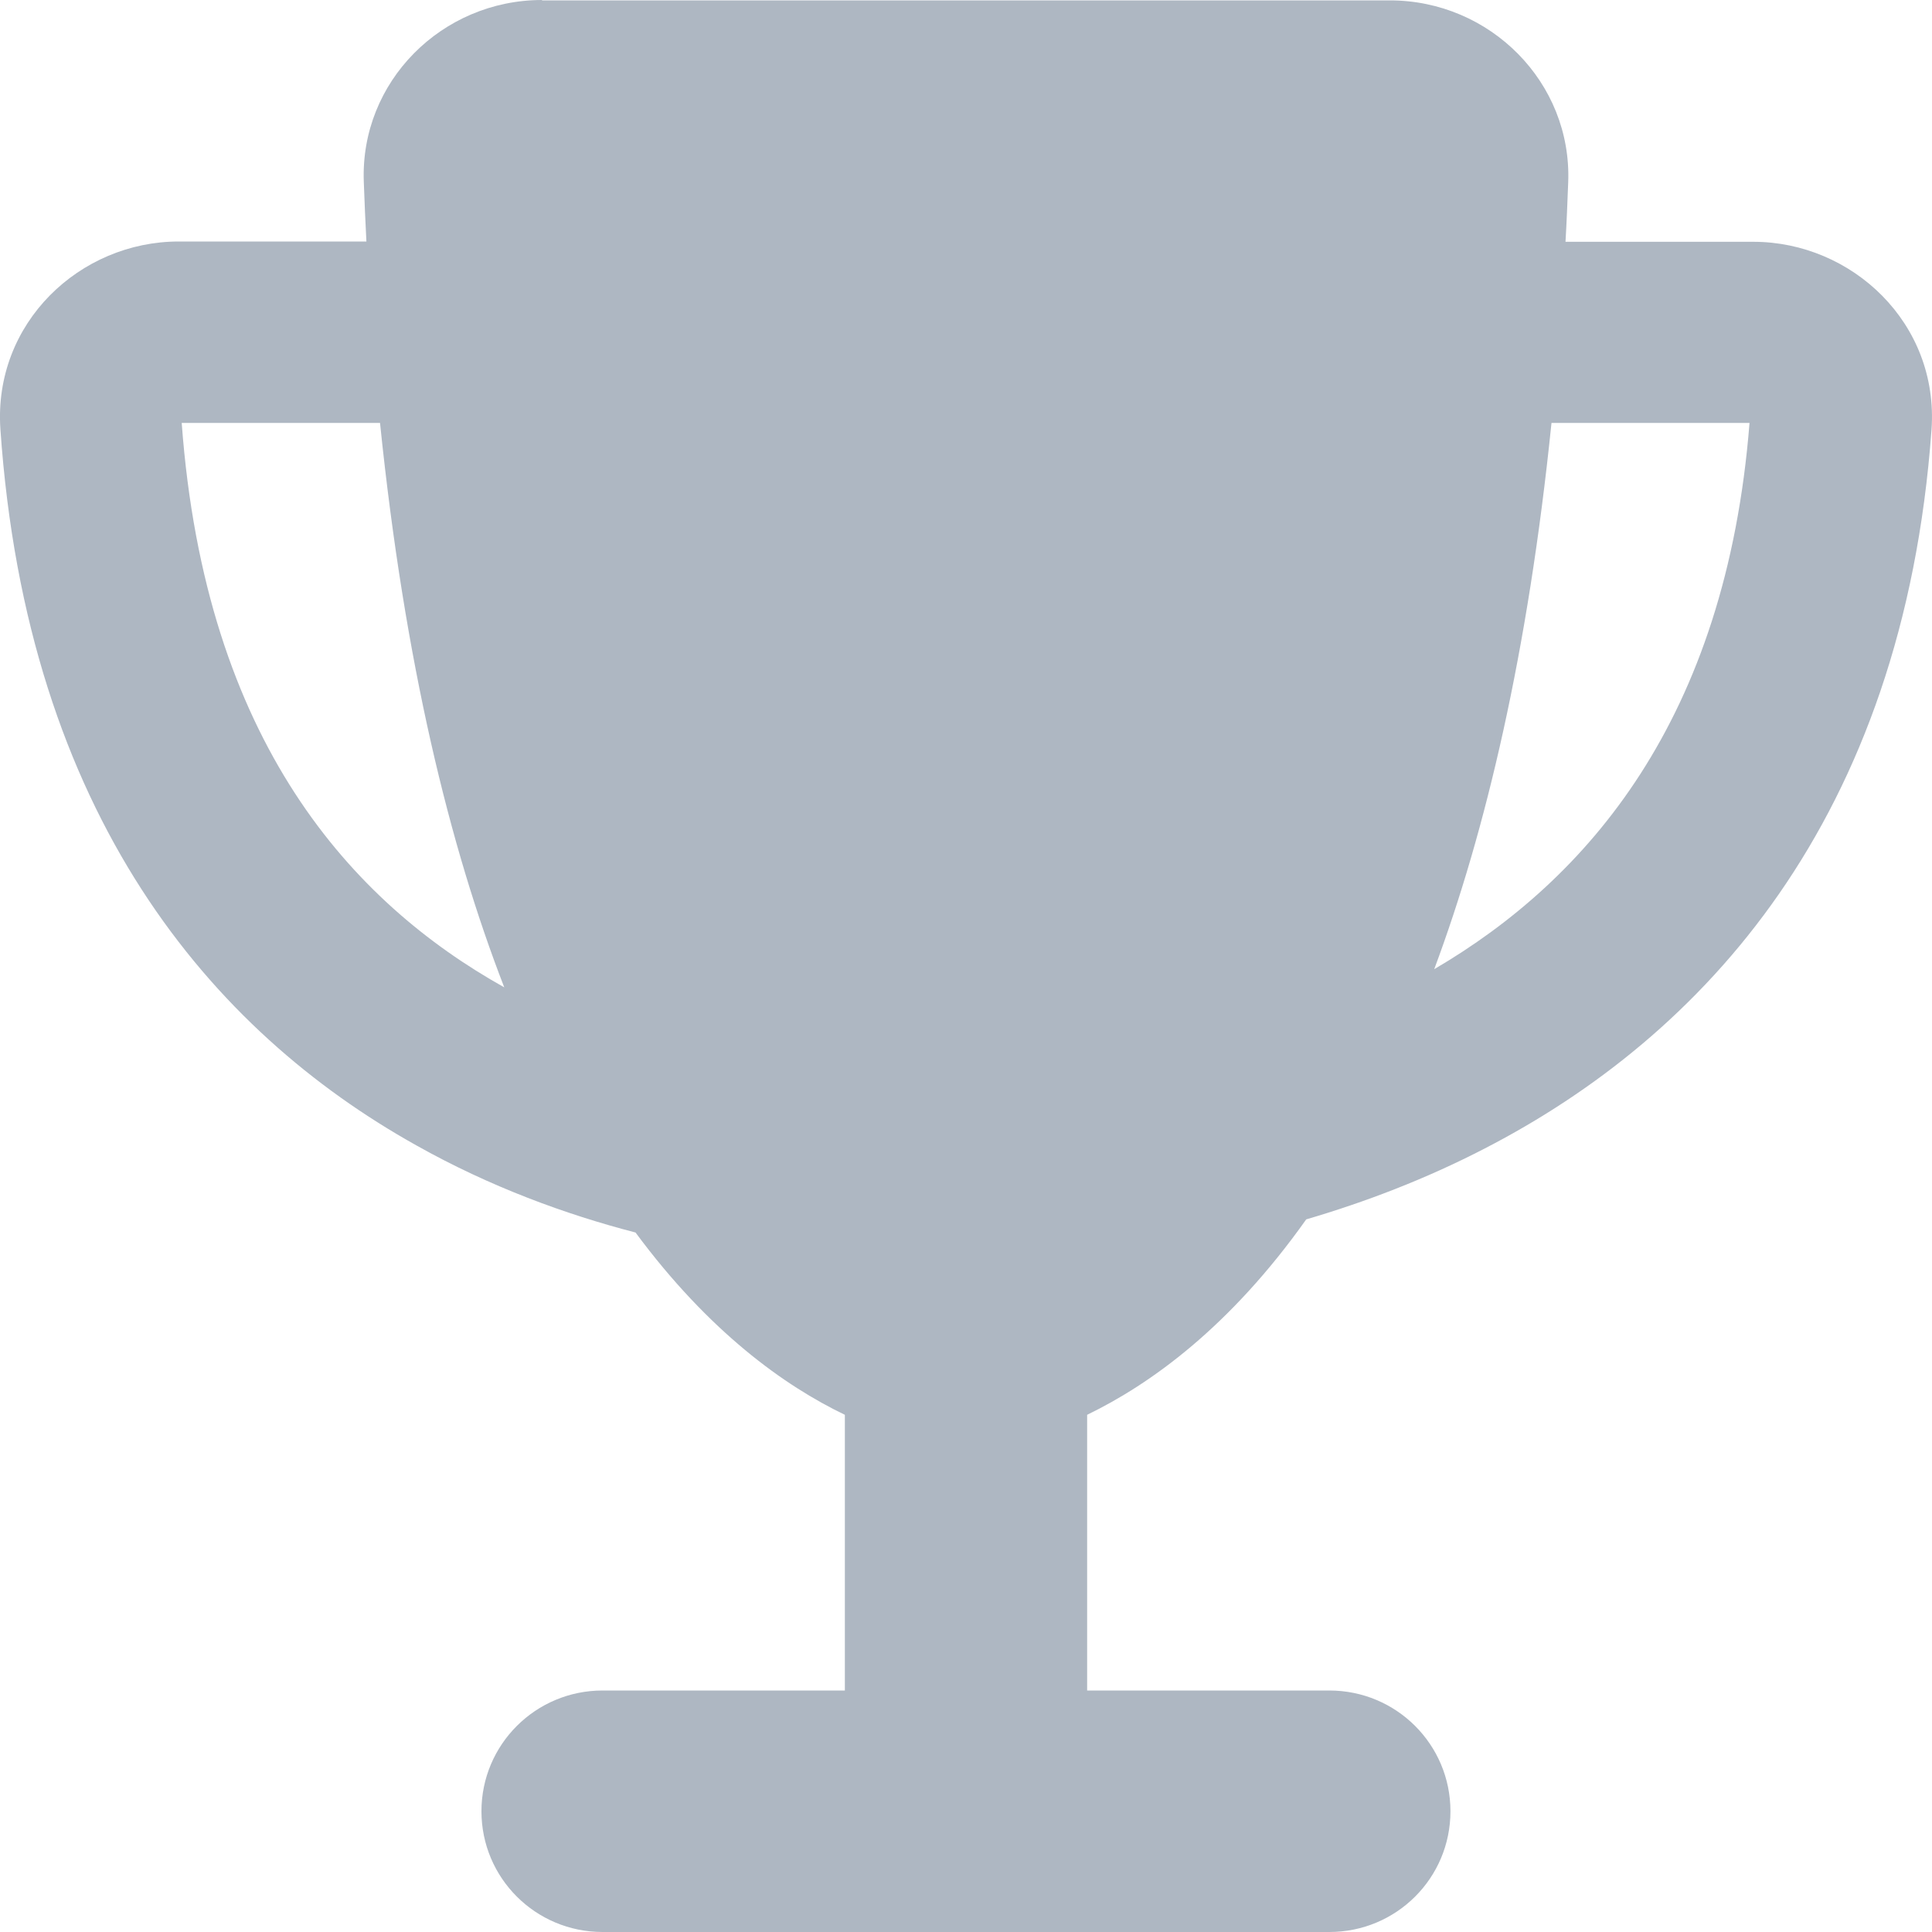 <svg width="20" height="20" viewBox="0 0 20 20" fill="none" xmlns="http://www.w3.org/2000/svg">
<path d="M5.611 0.004H14.388C15.427 0.004 16.273 0.855 16.234 1.886C16.226 2.093 16.218 2.3 16.206 2.503H18.15C19.172 2.503 20.074 3.347 19.995 4.448C19.701 8.498 17.625 10.725 15.372 11.888C14.753 12.209 14.122 12.447 13.522 12.623C12.731 13.739 11.908 14.329 11.254 14.646V17.5H13.761C14.455 17.5 15.015 18.059 15.015 18.75C15.015 19.442 14.455 20 13.761 20H6.238C5.545 20 4.984 19.442 4.984 18.75C4.984 18.059 5.545 17.5 6.238 17.5H8.746V14.646C8.119 14.345 7.339 13.786 6.579 12.759C5.858 12.572 5.075 12.287 4.31 11.857C2.191 10.674 0.279 8.444 0.004 4.441C-0.07 3.343 0.827 2.5 1.85 2.5H3.793C3.782 2.296 3.774 2.093 3.766 1.882C3.727 0.847 4.573 0 5.611 0V0.004ZM3.934 4.378H1.881C2.124 7.686 3.648 9.342 5.22 10.221C4.655 8.764 4.189 6.862 3.934 4.378ZM14.847 10.033C16.433 9.104 17.868 7.452 18.111 4.378H16.061C15.818 6.756 15.38 8.604 14.847 10.033Z" fill="#AEB7C2"/>
</svg>
